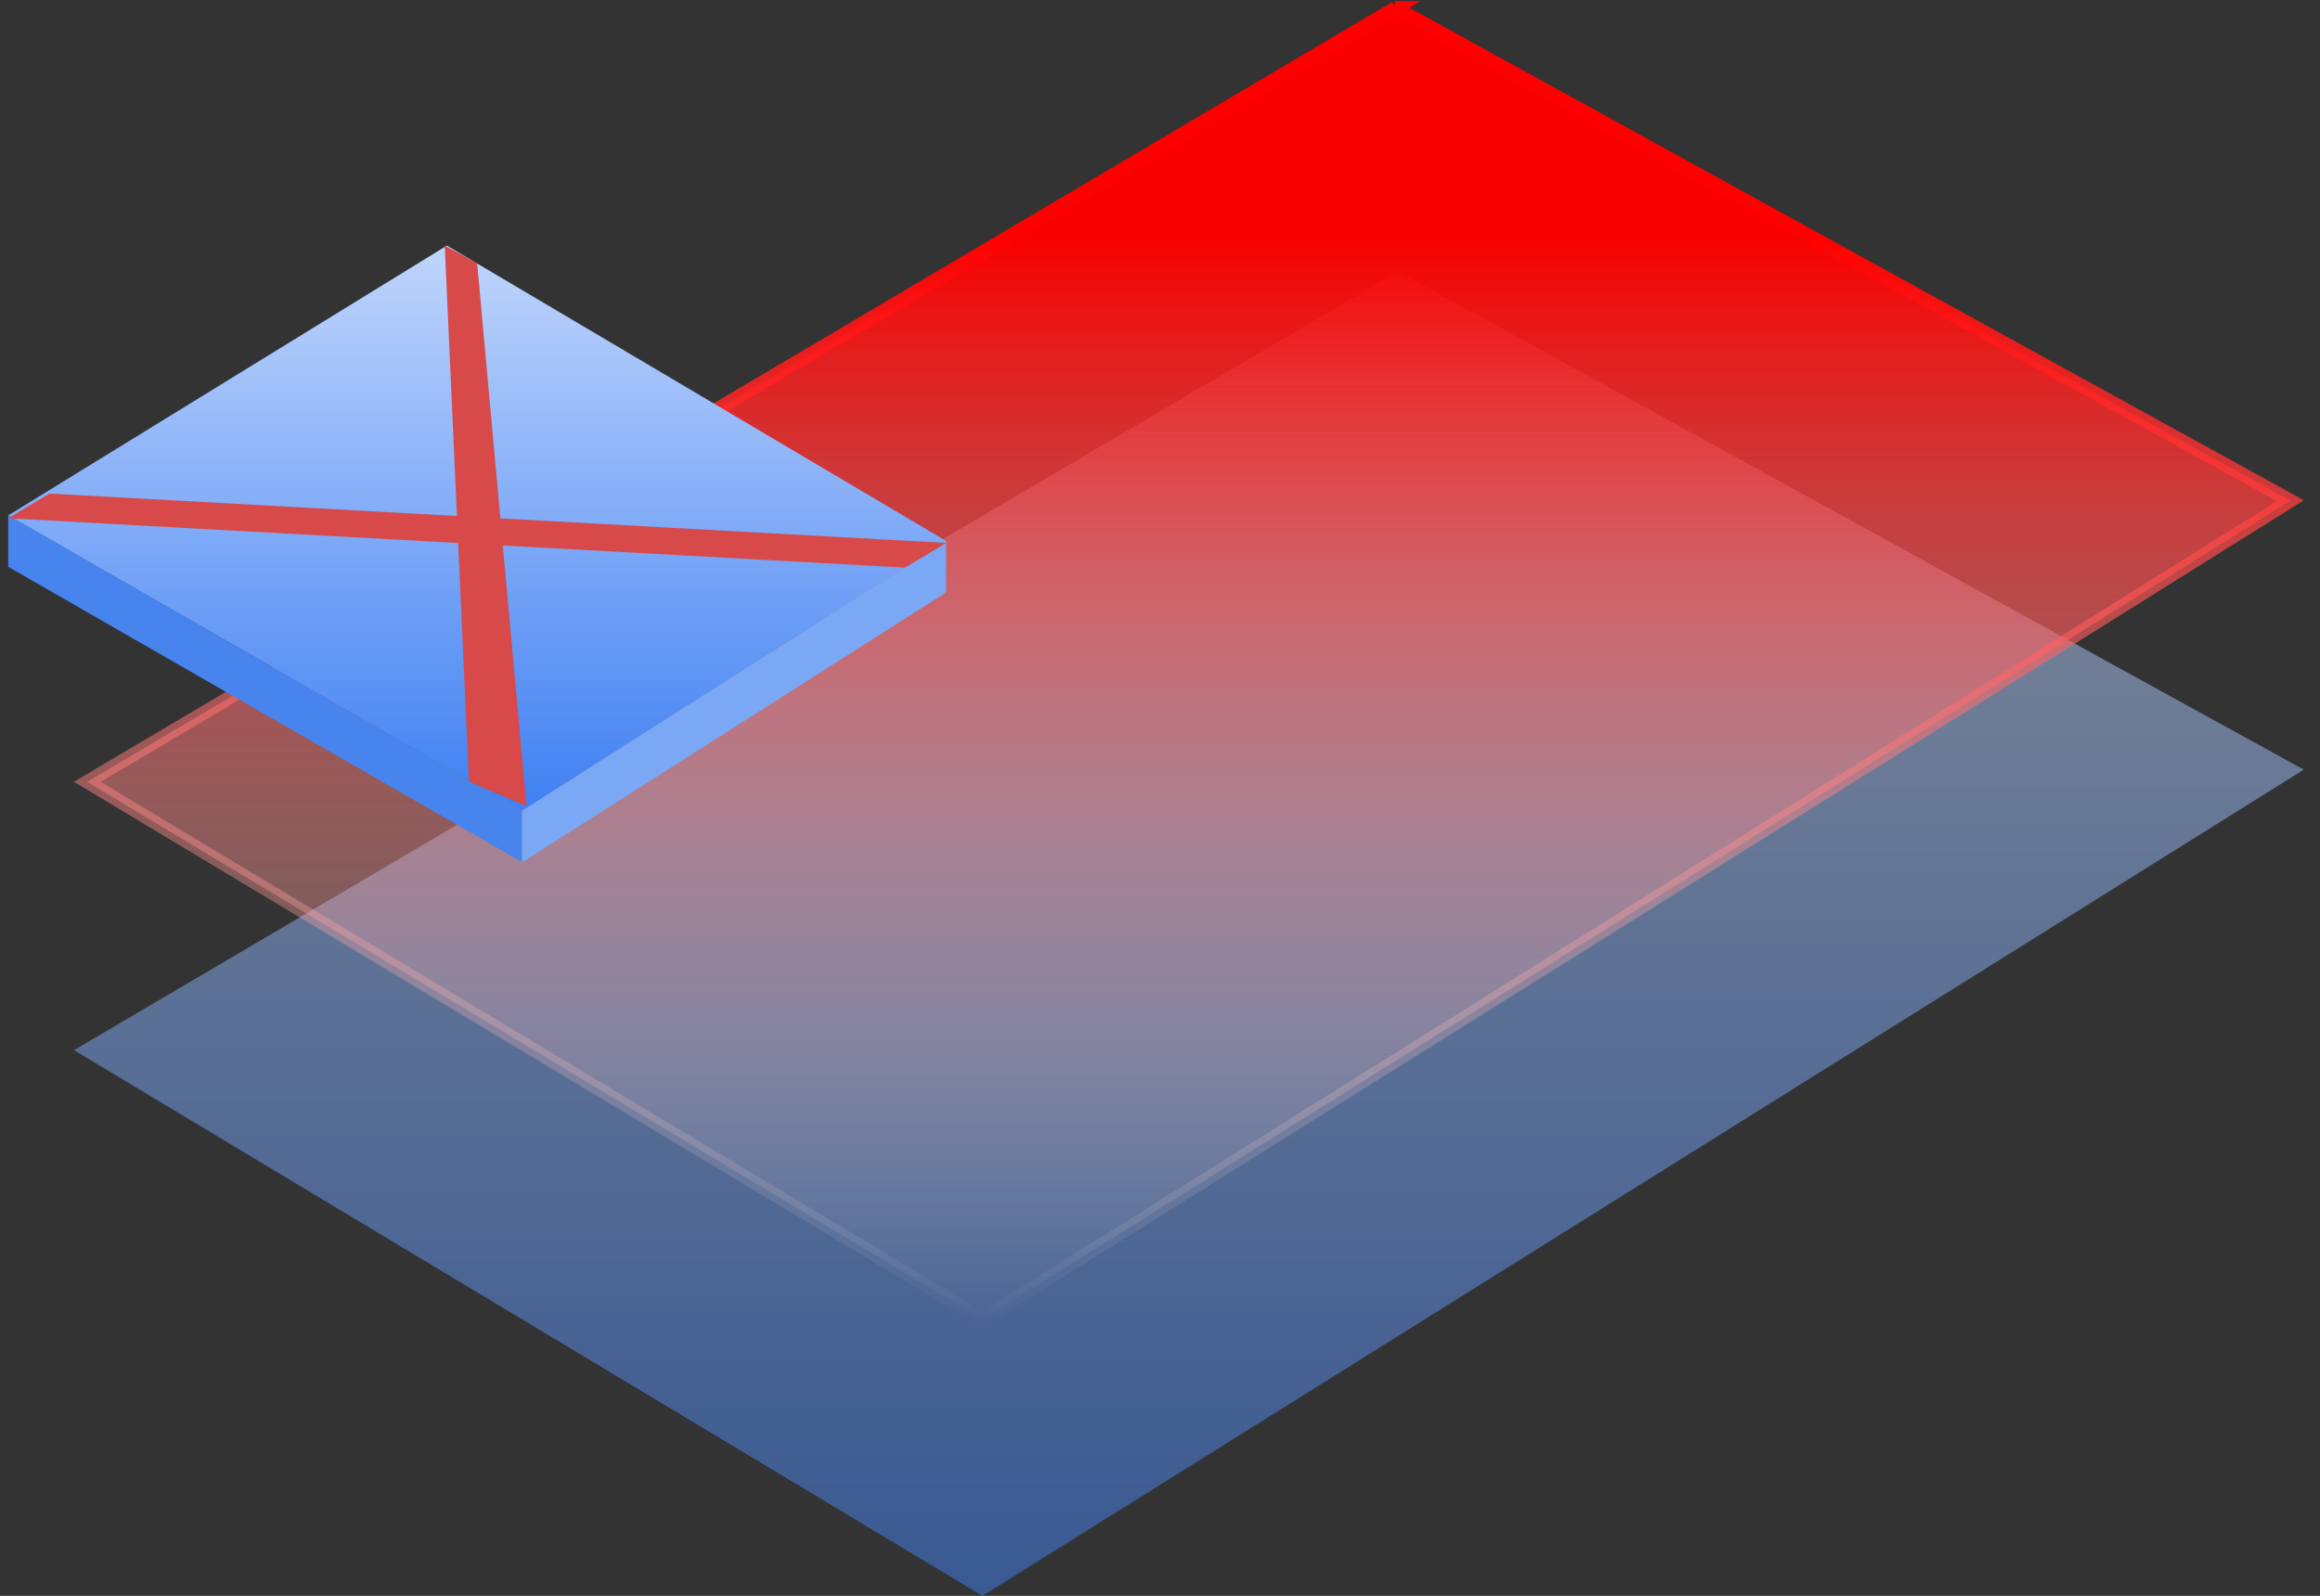 <svg xmlns="http://www.w3.org/2000/svg" fill="none" viewBox="0 0 141 97">
  <rect x="0" y="0" width="141" height="97" fill="#333333" stroke="none"/>
  <g opacity=".5">
    <path fill="#3F80F3" d="M84.98 16.49 4.5 63.83 59.71 97l80.3-50.22L84.97 16.5Z"/>
    <path fill="url(#a)" d="M84.98 16.49 4.5 63.83 59.71 97l80.3-50.22L84.97 16.5Z"/>
  </g>
  <path fill="url(#b)" stroke="url(#c)" stroke-width=".83" d="m84.81.48 54.39 29.95L59.7 80.2 5.3 47.52 84.82.48Z"/>
  <path fill="#3F80F3" d="M27.16 14.93.5 31.33l31.23 17.95 25.77-16.4-30.34-17.95Z"/>
  <path fill="url(#d)" d="M27.16 14.93.5 31.33l31.23 17.95 25.77-16.4-30.34-17.95Z"/>
  <path fill="#4784EE" d="M31.73 49.28.5 31.32v3.13L31.73 52.4v-3.13Z"/>
  <path fill="#7BA8F5" d="m31.73 49.28 25.77-16.4v3.13l-25.77 16.4v-3.13Z"/>
  <path fill="#D84949" d="m29 16 3 33-3.5-1.5-1.47-32.57L29 16Z"/>
  <path fill="#D84949" d="m3 30 54.5 3-2.5 1.5-54.5-3L3 30Z"/>
  <defs>
    <linearGradient id="a" x1="59.71" x2="59.71" y1="30.65" y2="97" gradientUnits="userSpaceOnUse">
      <stop stop-color="#fff" stop-opacity=".67"/>
      <stop offset="1" stop-color="#fff" stop-opacity="0"/>
    </linearGradient>
    <linearGradient id="b" x1="59.71" x2="59.71" y1="14.34" y2="80.69" gradientUnits="userSpaceOnUse">
      <stop stop-color="#F90000"/>
      <stop offset="1" stop-color="#fff" stop-opacity="0"/>
    </linearGradient>
    <linearGradient id="c" x1="59.71" x2="59.71" y1="14.34" y2="80.69" gradientUnits="userSpaceOnUse">
      <stop stop-color="red"/>
      <stop offset="1" stop-color="#fff" stop-opacity="0"/>
    </linearGradient>
    <linearGradient id="d" x1="29" x2="29" y1="14.93" y2="49.28" gradientUnits="userSpaceOnUse">
      <stop stop-color="#fff" stop-opacity=".67"/>
      <stop offset="1" stop-color="#fff" stop-opacity="0"/>
    </linearGradient>
  </defs>
</svg>